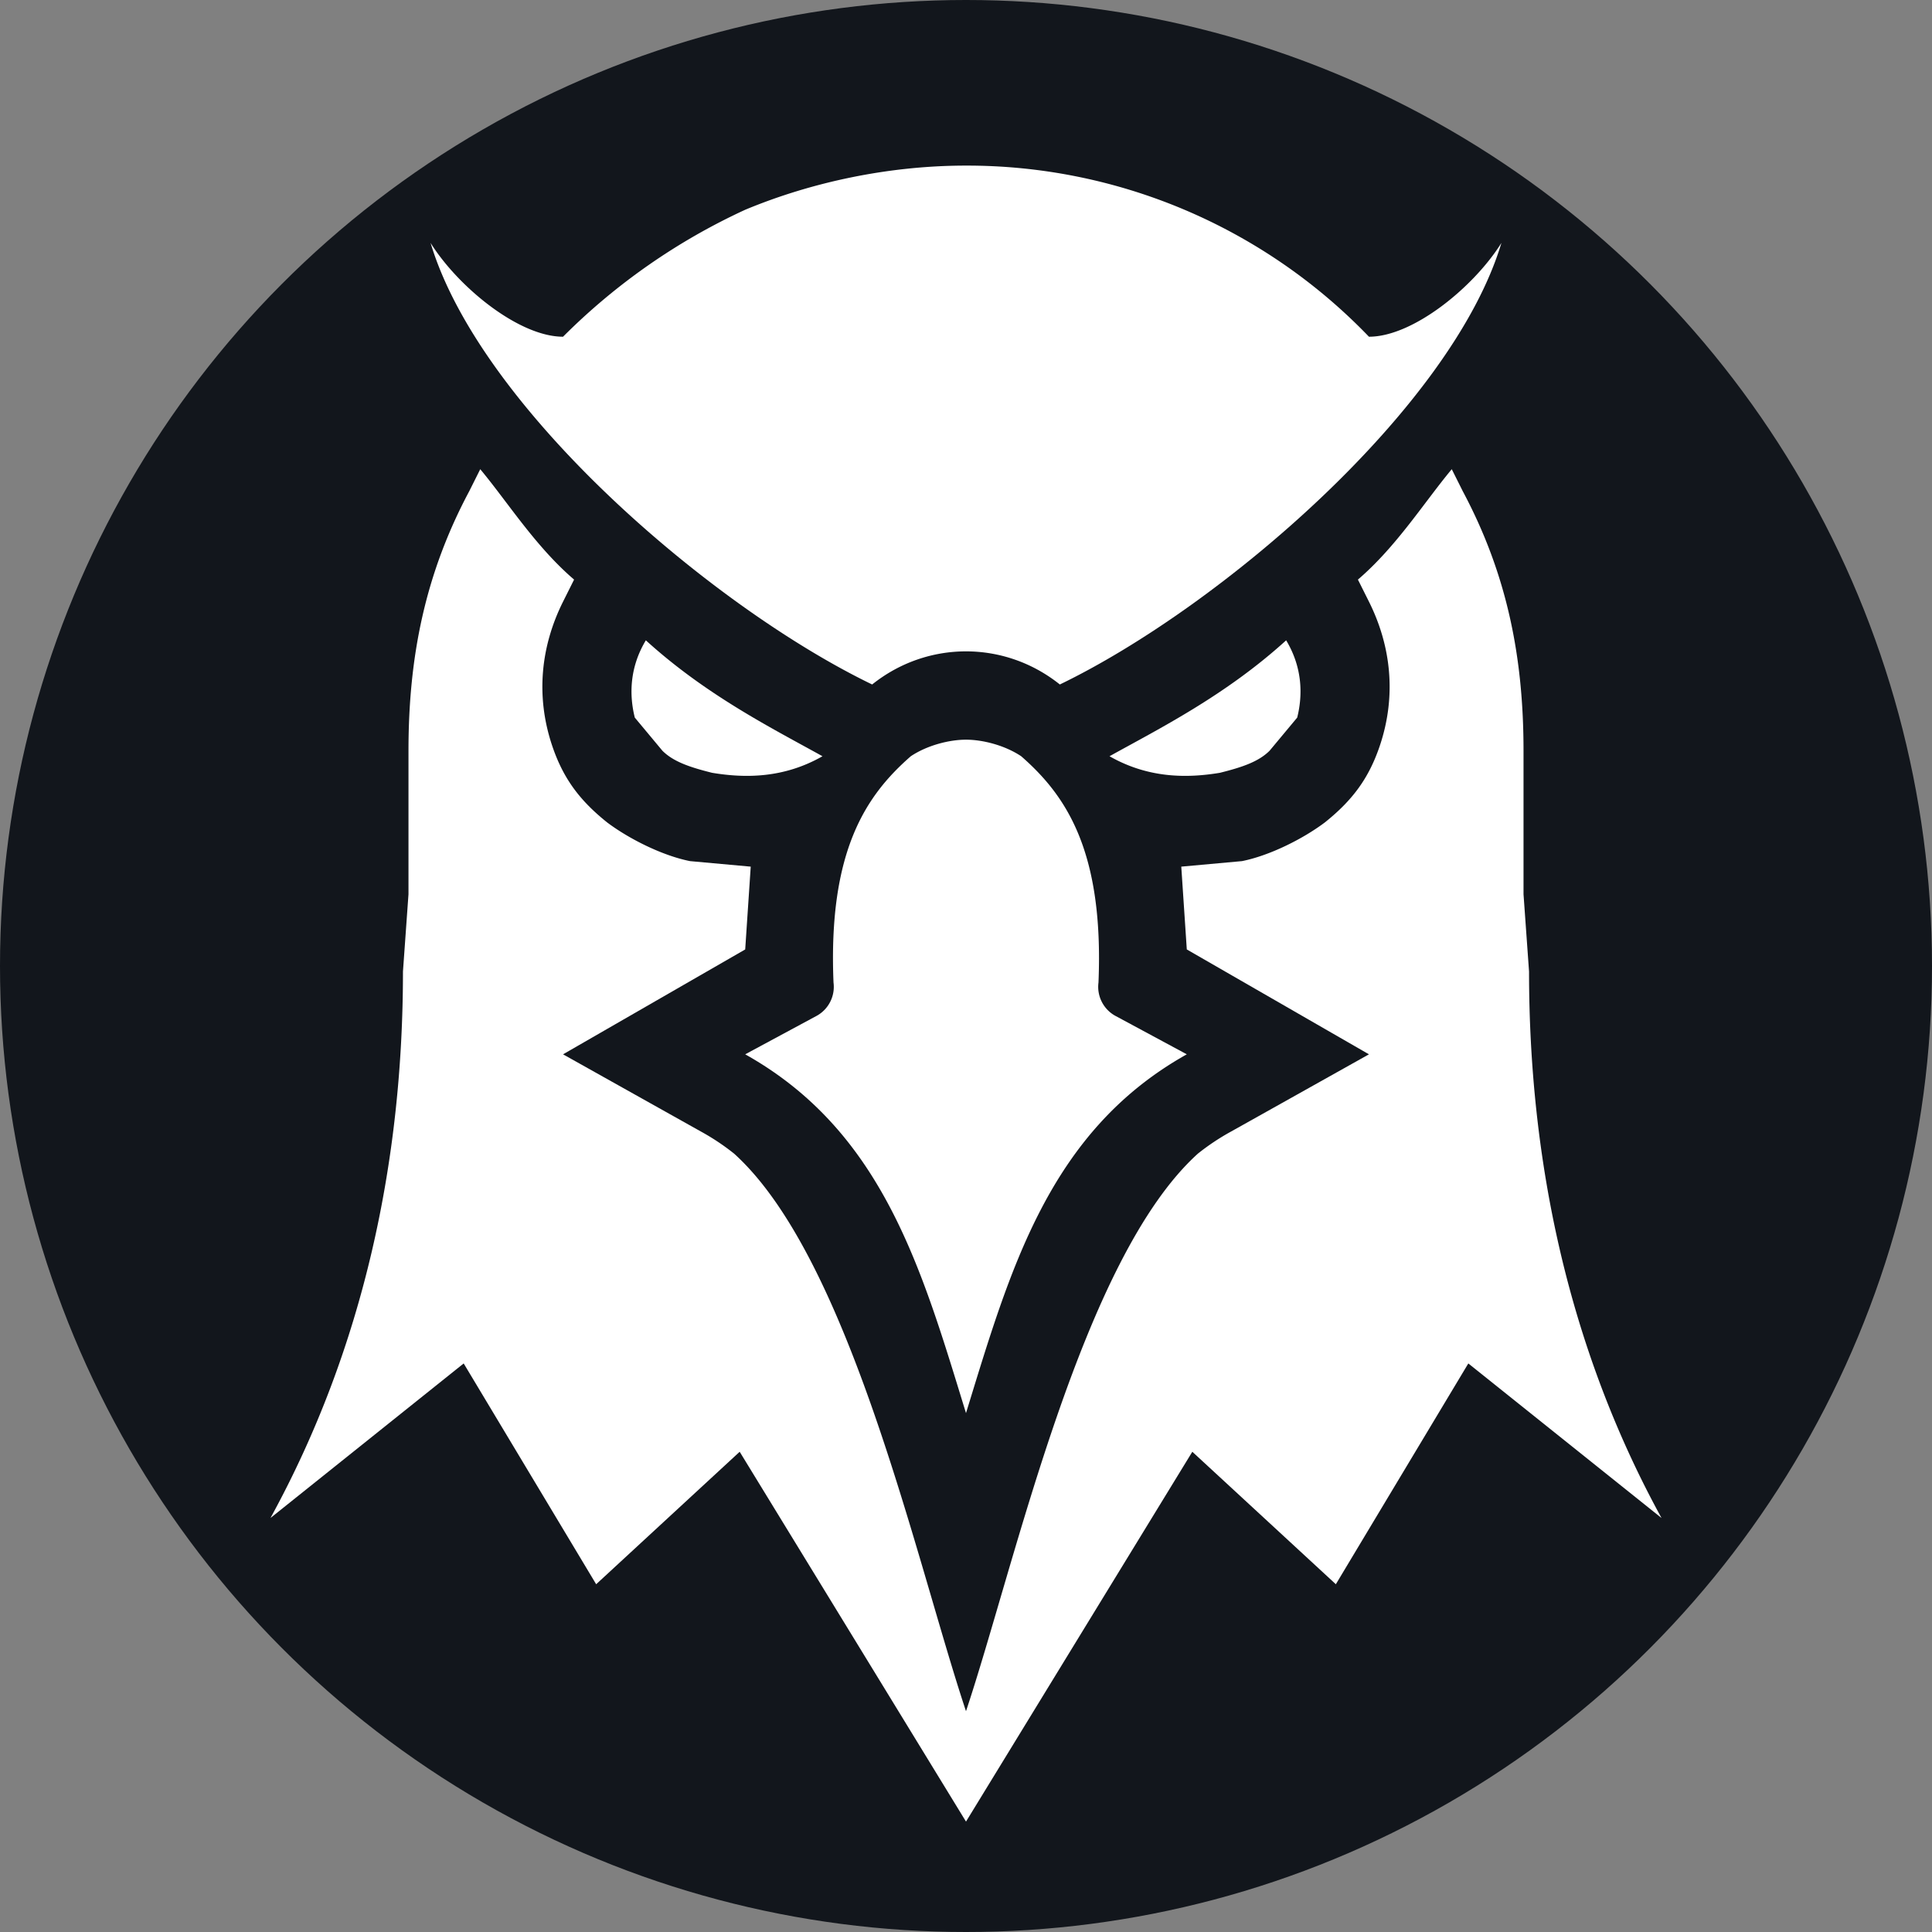 <svg xmlns="http://www.w3.org/2000/svg" viewBox="0 0 350 350">
    <rect x="0" y="0" width="350" height="350" fill="#808080" stroke="none"/>
    <circle fill="#12161c" cx="175" cy="175" r="175"/>
    <g transform="translate(49, 30)">
        <path fill="#fff" d="M152 107c9-5 21-11 32-21 3 5 3 10 2 14l-5 6c-2 2-5 3-9 4-6 1-13 1-20-3m1 47 13 7c-25 14-32 39-40 65-8-26-15-51-40-65l13-7a6 6 0 0 0 3-6c-1-24 6-34 14-41 3-2 7-3 10-3s7 1 10 3c8 7 15 17 14 41a6 6 0 0 0 3 6zM126 0a101 101 0 0 1 73 31c8 0 19-9 24-17-9 30-51 66-80 80-5-4-11-6-17-6s-12 2-17 6C80 80 38 44 29 14c5 8 16 17 24 17A114 114 0 0 1 86 8c12-5 26-8 40-8m-26 107c-9-5-21-11-32-21-3 5-3 10-2 14l5 6c2 2 5 3 9 4 6 1 13 1 20-3"/>
        <path fill="#fff" d="M197 75c7-6 12-14 17-20l2 4c8 15 11 30 11 47v26l1 14c0 34 7 68 24 99l-35-28-24 40-26-24-41 67-41-67-26 24-24-40-35 28c17-31 24-65 24-99l1-14v-26c0-17 3-32 11-47l2-4c5 6 10 14 17 20l-2 4c-4 8-5 17-2 26 2 6 5 10 10 14 4 3 10 6 15 7l11 1-1 15-33 19 25 14a42 42 0 0 1 6 4c21 19 33 74 42 101 9-27 21-82 42-101a42 42 0 0 1 6-4l25-14-33-19-1-15 11-1c5-1 11-4 15-7 5-4 8-8 10-14 3-9 2-18-2-26l-2-4z"/>
    </g>
</svg>